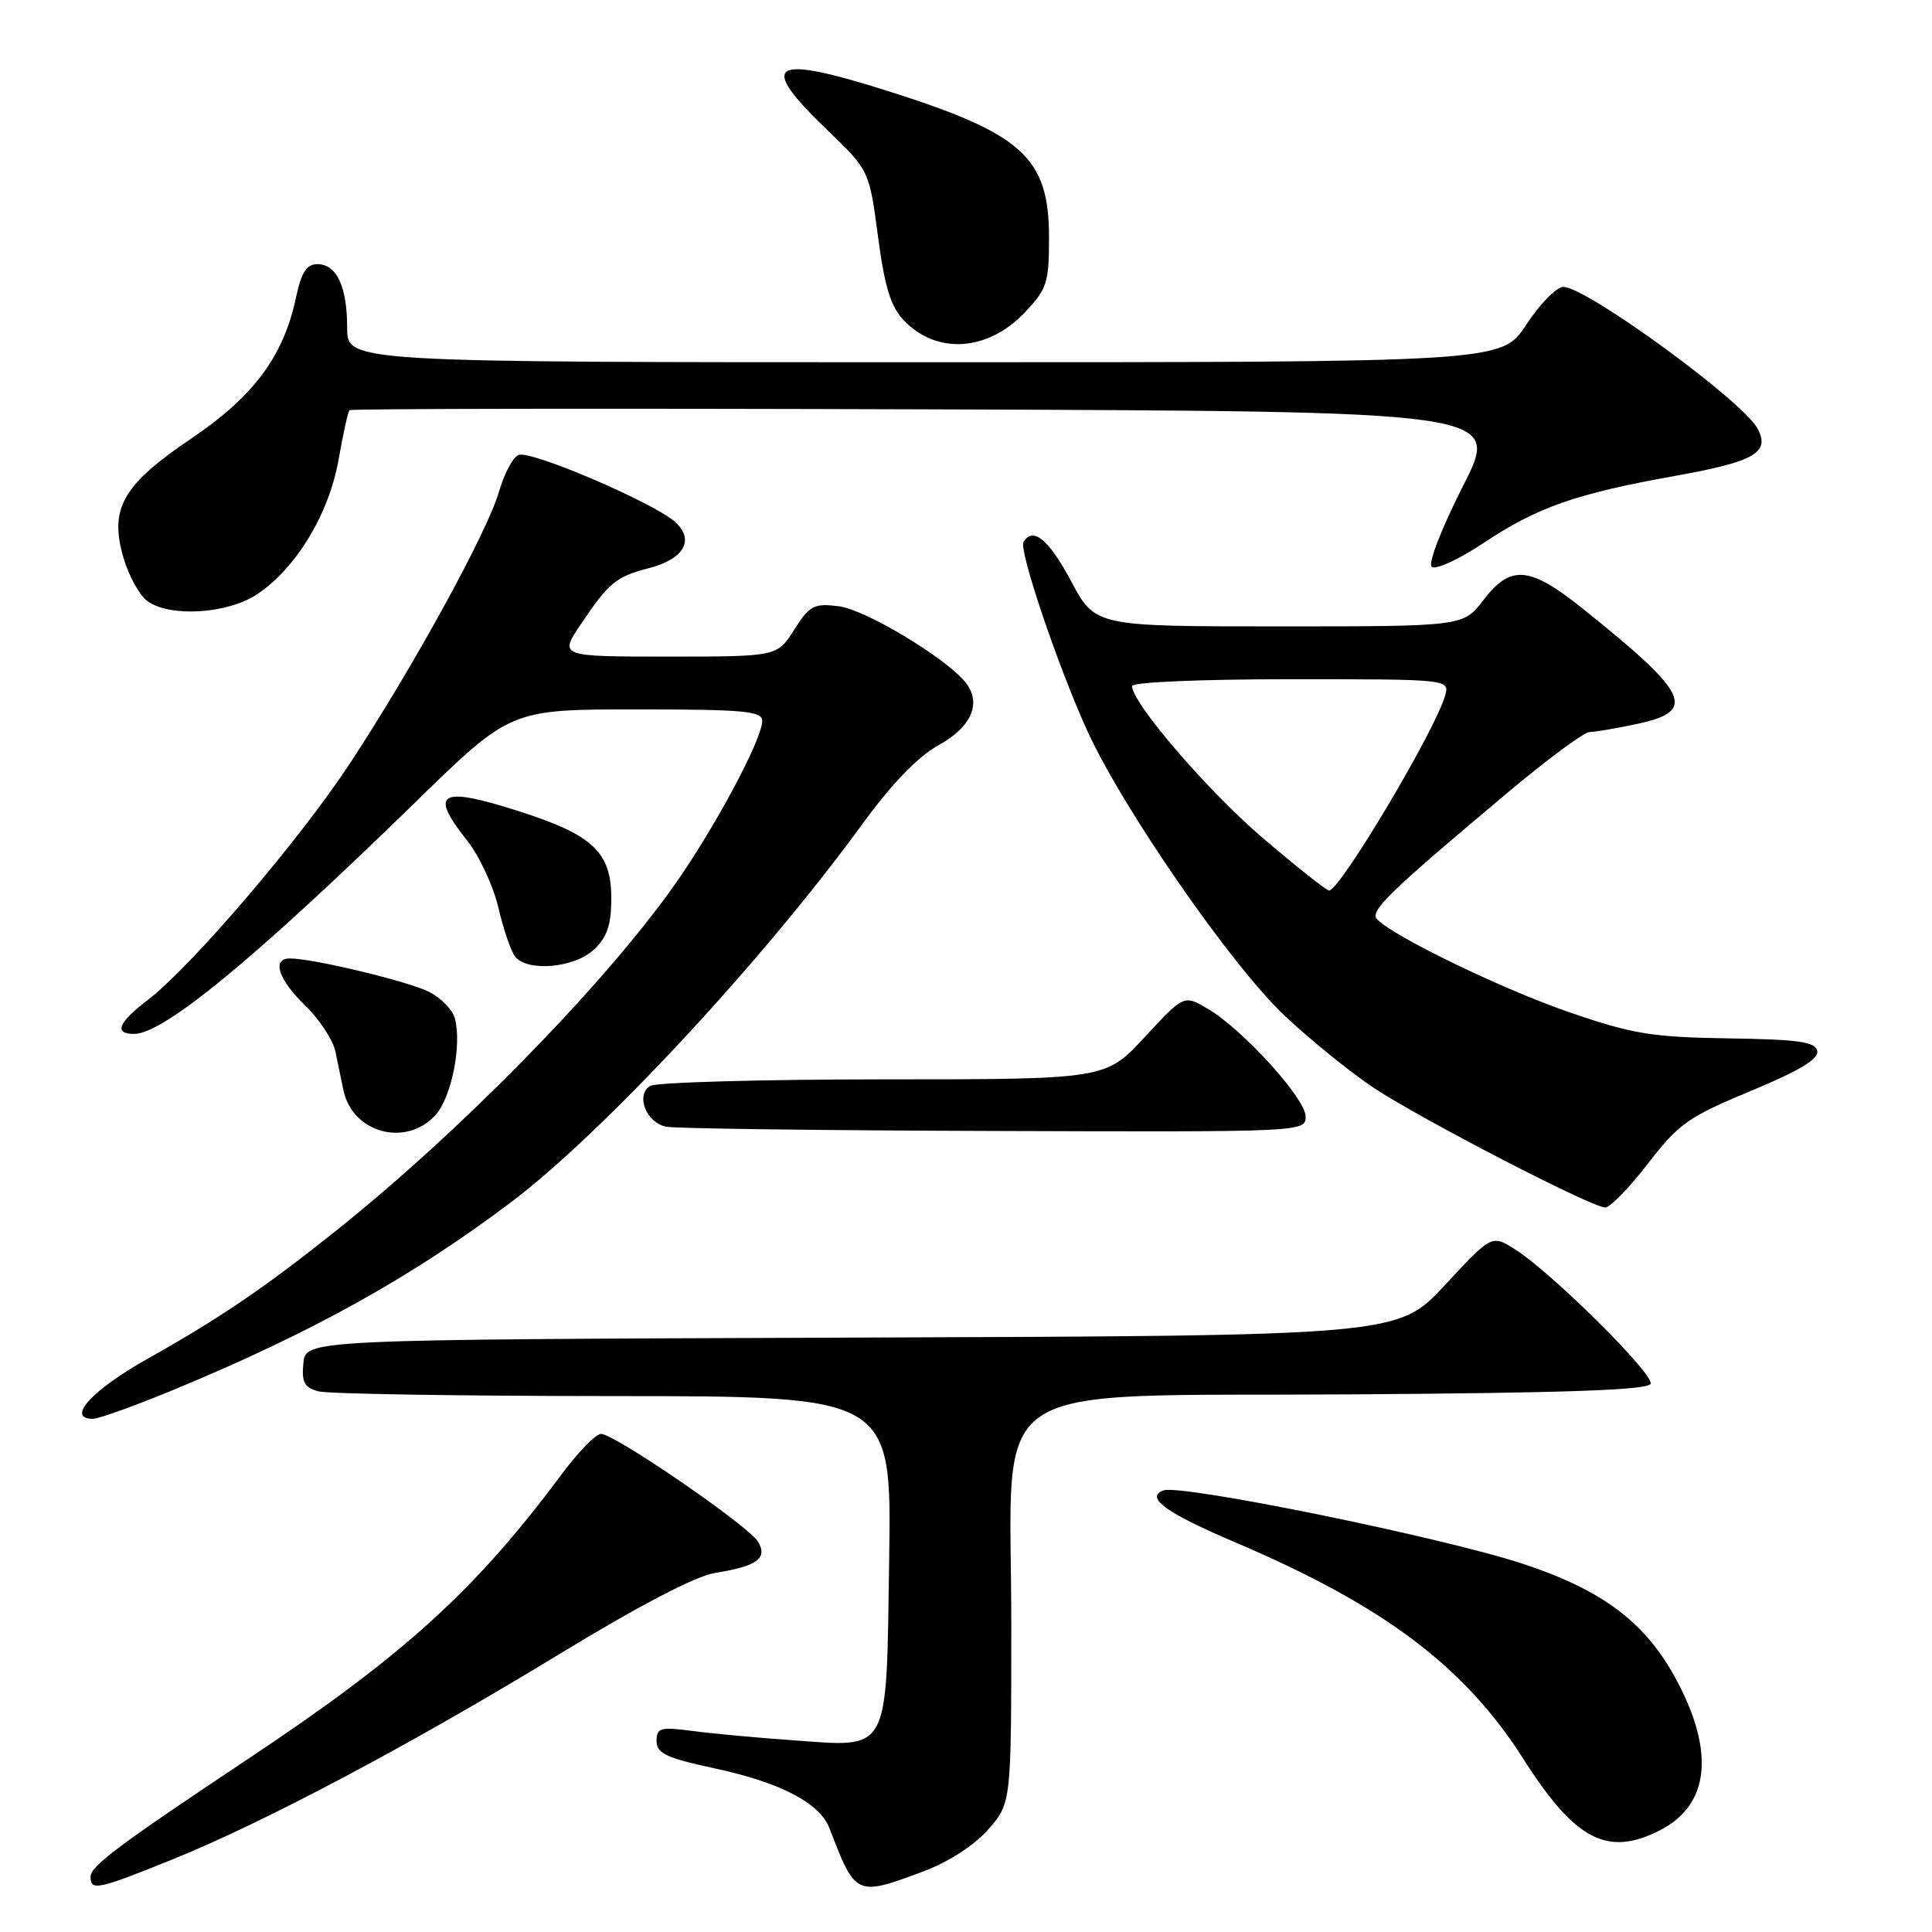 <?xml version="1.0" encoding="UTF-8" standalone="no"?>
<!DOCTYPE svg PUBLIC "-//W3C//DTD SVG 1.1//EN" "http://www.w3.org/Graphics/SVG/1.1/DTD/svg11.dtd" >
<svg xmlns="http://www.w3.org/2000/svg" xmlns:xlink="http://www.w3.org/1999/xlink" version="1.1" viewBox="0 0 256 256">
 <g >
 <path fill="currentColor"
d=" M 22.69 246.45 C 34.87 241.55 54.42 231.18 74.10 219.19 C 84.64 212.77 92.16 208.84 94.71 208.43 C 100.33 207.53 101.76 206.50 100.44 204.28 C 99.20 202.19 81.44 190.00 79.64 190.00 C 78.96 190.00 76.65 192.36 74.50 195.25 C 62.94 210.78 53.63 219.24 33.00 232.98 C 15.64 244.54 12.00 247.26 12.00 248.69 C 12.00 250.58 12.93 250.39 22.69 246.45 Z  M 122.40 247.95 C 125.70 246.72 129.10 244.51 130.94 242.42 C 134.00 238.93 134.00 238.93 134.00 215.04 C 134.00 181.99 129.37 185.10 179.23 184.76 C 207.66 184.57 218.44 184.19 218.72 183.35 C 219.15 182.05 205.58 168.60 200.77 165.56 C 197.67 163.59 197.67 163.59 191.45 170.29 C 185.22 176.99 185.22 176.99 112.86 177.24 C 40.50 177.50 40.50 177.50 40.20 180.62 C 39.95 183.16 40.32 183.85 42.20 184.36 C 43.46 184.70 61.07 184.98 81.32 184.99 C 118.14 185.00 118.14 185.00 117.82 206.58 C 117.43 232.66 118.04 231.52 105.00 230.59 C 100.33 230.26 94.36 229.71 91.75 229.36 C 87.49 228.80 87.00 228.94 87.00 230.70 C 87.00 232.33 88.29 232.94 94.75 234.33 C 103.46 236.21 108.62 238.91 109.91 242.25 C 113.38 251.29 113.42 251.31 122.40 247.95 Z  M 220.03 242.48 C 226.49 239.14 227.24 232.14 222.16 222.64 C 218.08 215.00 212.42 210.72 201.75 207.20 C 191.17 203.71 156.43 196.62 154.16 197.49 C 151.69 198.44 154.49 200.46 163.79 204.42 C 183.39 212.78 194.07 220.82 201.87 233.09 C 208.74 243.88 213.03 246.10 220.03 242.48 Z  M 23.55 183.93 C 41.59 176.42 54.55 169.20 67.61 159.38 C 79.74 150.26 101.03 127.37 114.21 109.27 C 118.17 103.84 121.62 100.26 124.35 98.75 C 128.79 96.31 130.14 93.08 127.87 90.34 C 125.15 87.06 114.62 80.76 111.14 80.33 C 107.85 79.92 107.28 80.22 105.24 83.44 C 102.98 87.00 102.98 87.00 88.52 87.00 C 74.07 87.00 74.07 87.00 77.01 82.64 C 80.67 77.21 81.66 76.40 85.92 75.30 C 90.63 74.08 92.08 71.59 89.49 69.19 C 86.77 66.68 70.37 59.64 68.72 60.28 C 67.98 60.56 66.81 62.75 66.12 65.15 C 64.57 70.50 54.85 88.23 46.41 101.09 C 39.72 111.28 25.33 128.12 19.51 132.56 C 15.65 135.51 15.06 137.00 17.77 137.00 C 21.68 137.00 33.77 127.04 55.08 106.26 C 67.65 94.00 67.65 94.00 84.33 94.00 C 98.60 94.00 101.00 94.22 101.00 95.52 C 101.00 97.98 94.59 109.93 89.21 117.50 C 79.78 130.76 60.87 150.04 44.50 163.10 C 35.01 170.67 29.12 174.67 19.58 180.03 C 12.18 184.18 8.70 188.00 12.31 188.00 C 13.11 188.00 18.17 186.17 23.55 183.93 Z  M 218.37 154.17 C 222.43 148.90 223.71 147.99 231.98 144.56 C 238.39 141.90 241.01 140.33 240.80 139.27 C 240.56 138.04 238.37 137.73 229.00 137.59 C 218.89 137.43 216.35 137.02 208.00 134.15 C 199.20 131.13 184.83 124.19 182.50 121.84 C 181.42 120.75 183.81 118.42 199.92 104.90 C 205.10 100.56 209.92 97.00 210.62 97.00 C 211.33 97.00 214.17 96.51 216.95 95.92 C 224.91 94.21 223.85 91.96 209.71 80.64 C 202.69 75.01 200.16 74.79 196.57 79.50 C 193.90 83.00 193.90 83.00 169.51 83.00 C 145.12 83.00 145.12 83.00 141.92 77.00 C 138.98 71.49 136.89 69.76 135.62 71.80 C 134.97 72.85 140.08 88.02 144.01 96.70 C 148.71 107.08 163.23 128.05 170.31 134.67 C 173.74 137.88 179.01 142.14 182.02 144.14 C 188.30 148.30 210.91 159.99 212.69 160.00 C 213.35 160.00 215.90 157.38 218.37 154.17 Z  M 57.70 147.75 C 59.82 145.42 61.21 138.51 60.28 134.96 C 59.99 133.84 58.47 132.26 56.91 131.45 C 54.23 130.07 41.51 127.00 38.43 127.00 C 35.97 127.00 36.86 129.76 40.43 133.23 C 42.31 135.06 44.11 137.78 44.43 139.28 C 44.74 140.78 45.23 143.09 45.50 144.43 C 46.68 150.13 53.78 152.06 57.70 147.75 Z  M 173.00 147.94 C 173.00 145.56 164.65 136.37 160.02 133.66 C 156.88 131.81 156.88 131.81 151.69 137.41 C 146.50 143.02 146.50 143.02 117.00 143.02 C 100.78 143.03 86.89 143.42 86.14 143.89 C 84.19 145.13 85.64 148.79 88.30 149.30 C 89.51 149.54 109.06 149.79 131.75 149.86 C 172.78 150.00 173.00 149.99 173.00 147.94 Z  M 78.69 125.83 C 80.46 124.16 81.00 122.57 81.00 119.00 C 81.00 112.88 78.53 110.59 68.53 107.42 C 58.25 104.15 56.83 105.00 61.90 111.38 C 63.50 113.39 65.36 117.39 66.04 120.27 C 66.71 123.15 67.71 126.06 68.25 126.75 C 69.89 128.81 76.10 128.26 78.69 125.83 Z  M 34.10 78.72 C 39.26 75.27 43.59 68.09 44.86 60.92 C 45.46 57.51 46.11 54.55 46.31 54.35 C 46.52 54.15 80.93 54.10 122.79 54.24 C 198.89 54.50 198.89 54.50 193.87 64.37 C 191.08 69.85 189.22 74.62 189.69 75.09 C 190.17 75.57 193.21 74.18 196.53 71.98 C 203.73 67.19 208.77 65.42 222.11 63.03 C 232.52 61.16 234.59 59.96 232.88 56.78 C 230.93 53.13 210.15 37.98 207.14 38.02 C 206.24 38.03 204.03 40.28 202.24 43.02 C 198.98 48.00 198.98 48.00 122.49 48.00 C 46.00 48.00 46.00 48.00 46.00 43.43 C 46.00 37.97 44.61 35.00 42.05 35.00 C 40.63 35.00 39.93 36.09 39.22 39.43 C 37.56 47.22 33.62 52.52 25.37 58.09 C 16.22 64.26 14.44 67.40 16.38 73.97 C 17.08 76.34 18.49 78.89 19.52 79.64 C 22.51 81.83 30.19 81.35 34.10 78.72 Z  M 135.75 41.44 C 138.74 38.30 139.00 37.50 139.00 31.48 C 139.00 20.89 135.54 17.73 117.74 12.09 C 102.10 7.14 100.29 8.27 109.59 17.20 C 115.18 22.58 115.18 22.58 116.34 31.35 C 117.24 38.11 118.03 40.66 119.80 42.49 C 124.14 47.00 130.88 46.56 135.75 41.44 Z  M 167.43 111.13 C 160.12 104.91 150.00 93.16 150.00 90.90 C 150.00 90.39 159.23 90.00 171.07 90.00 C 192.13 90.00 192.13 90.00 191.46 92.25 C 190.03 97.06 177.54 118.00 176.11 118.00 C 175.77 118.00 171.87 114.91 167.43 111.13 Z "/>
</g>
</svg>